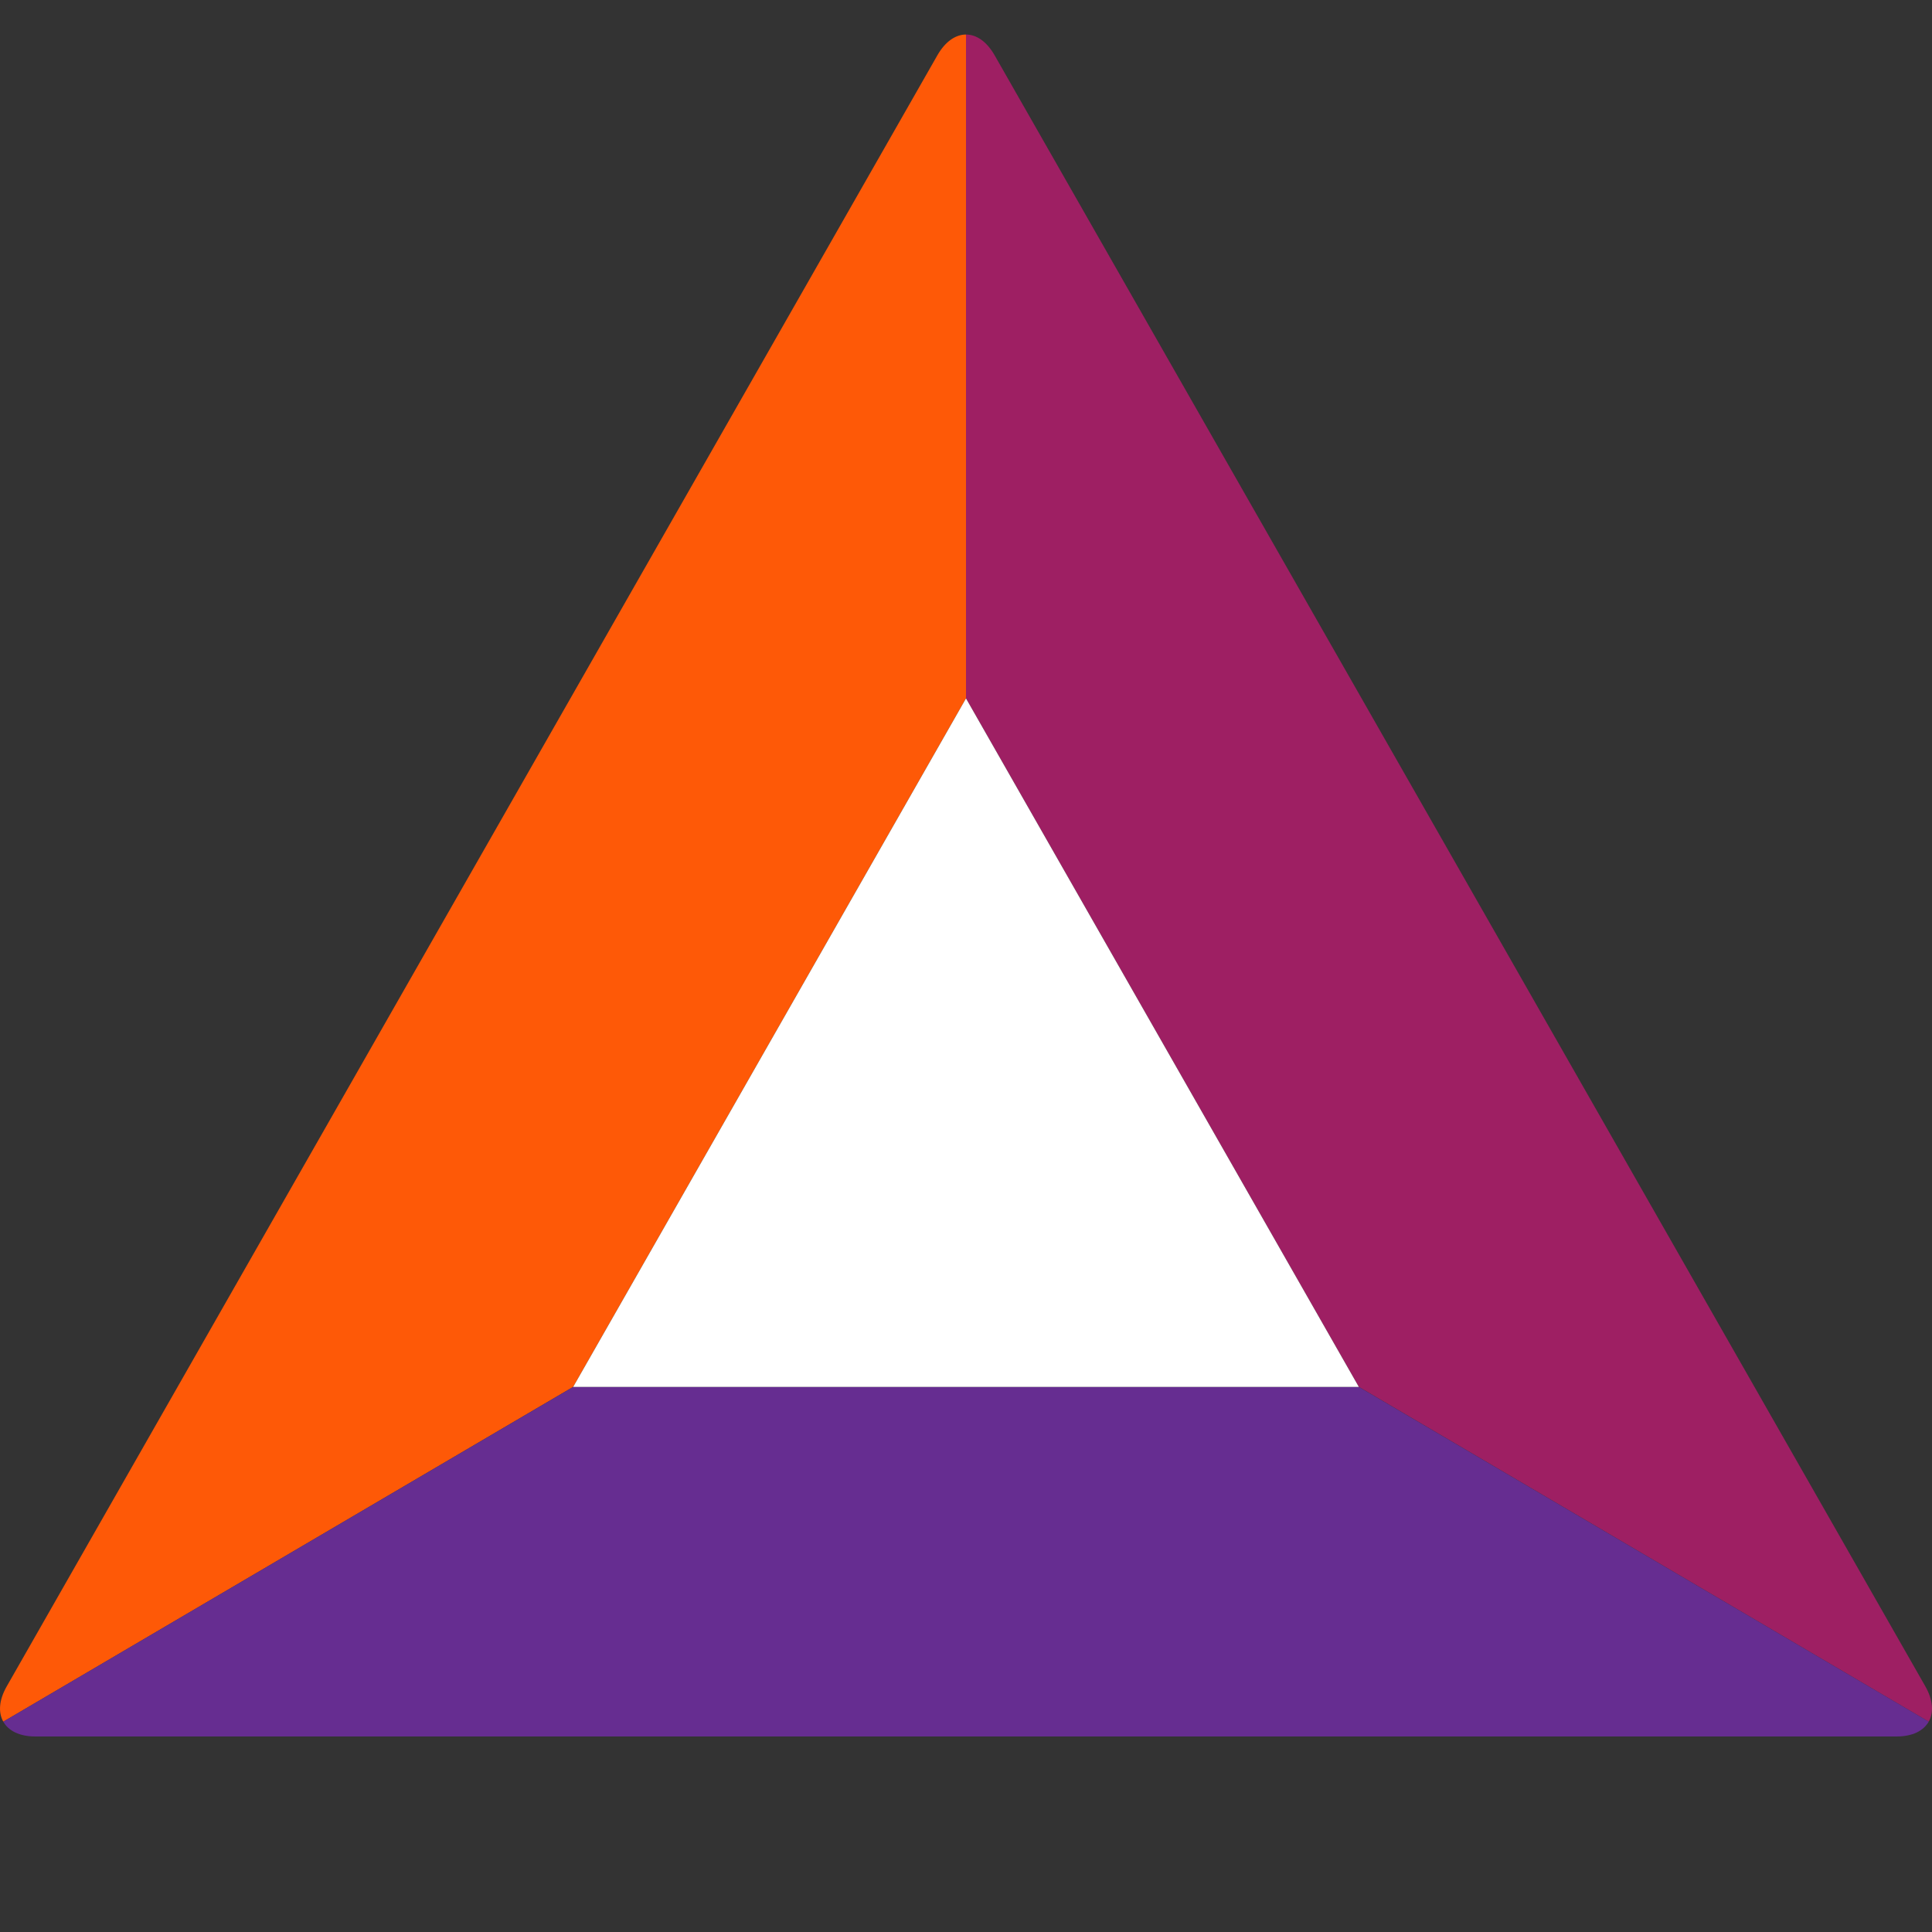 <svg width="24" height="24" viewBox="0 0 24 24" fill="none" xmlns="http://www.w3.org/2000/svg">
<rect x="0" y="0" width="24" height="24" fill="#333333" stroke="none"/>
<path fill-rule="evenodd" clip-rule="evenodd" d="M0.041 21.387L7.12 17.228L12 8.675V0.429C11.871 0.429 11.743 0.515 11.645 0.686L5.864 10.817L0.084 20.948C-0.014 21.119 -0.023 21.274 0.041 21.387Z" fill="#FE5907"/>
<path fill-rule="evenodd" clip-rule="evenodd" d="M12 0.429V8.675L16.88 17.228L23.959 21.387C24.023 21.274 24.014 21.119 23.917 20.948L18.136 10.817L12.355 0.686C12.257 0.515 12.129 0.429 12 0.429Z" fill="#9E1F63"/>
<path fill-rule="evenodd" clip-rule="evenodd" d="M23.959 21.387L16.88 17.229H7.12L0.041 21.387C0.104 21.5 0.242 21.571 0.437 21.571H23.563C23.758 21.571 23.895 21.5 23.959 21.387Z" fill="#662D91"/>
<path fill-rule="evenodd" clip-rule="evenodd" d="M7.12 17.229H16.88L12 8.676L7.12 17.229Z" fill="white"/>
</svg>
